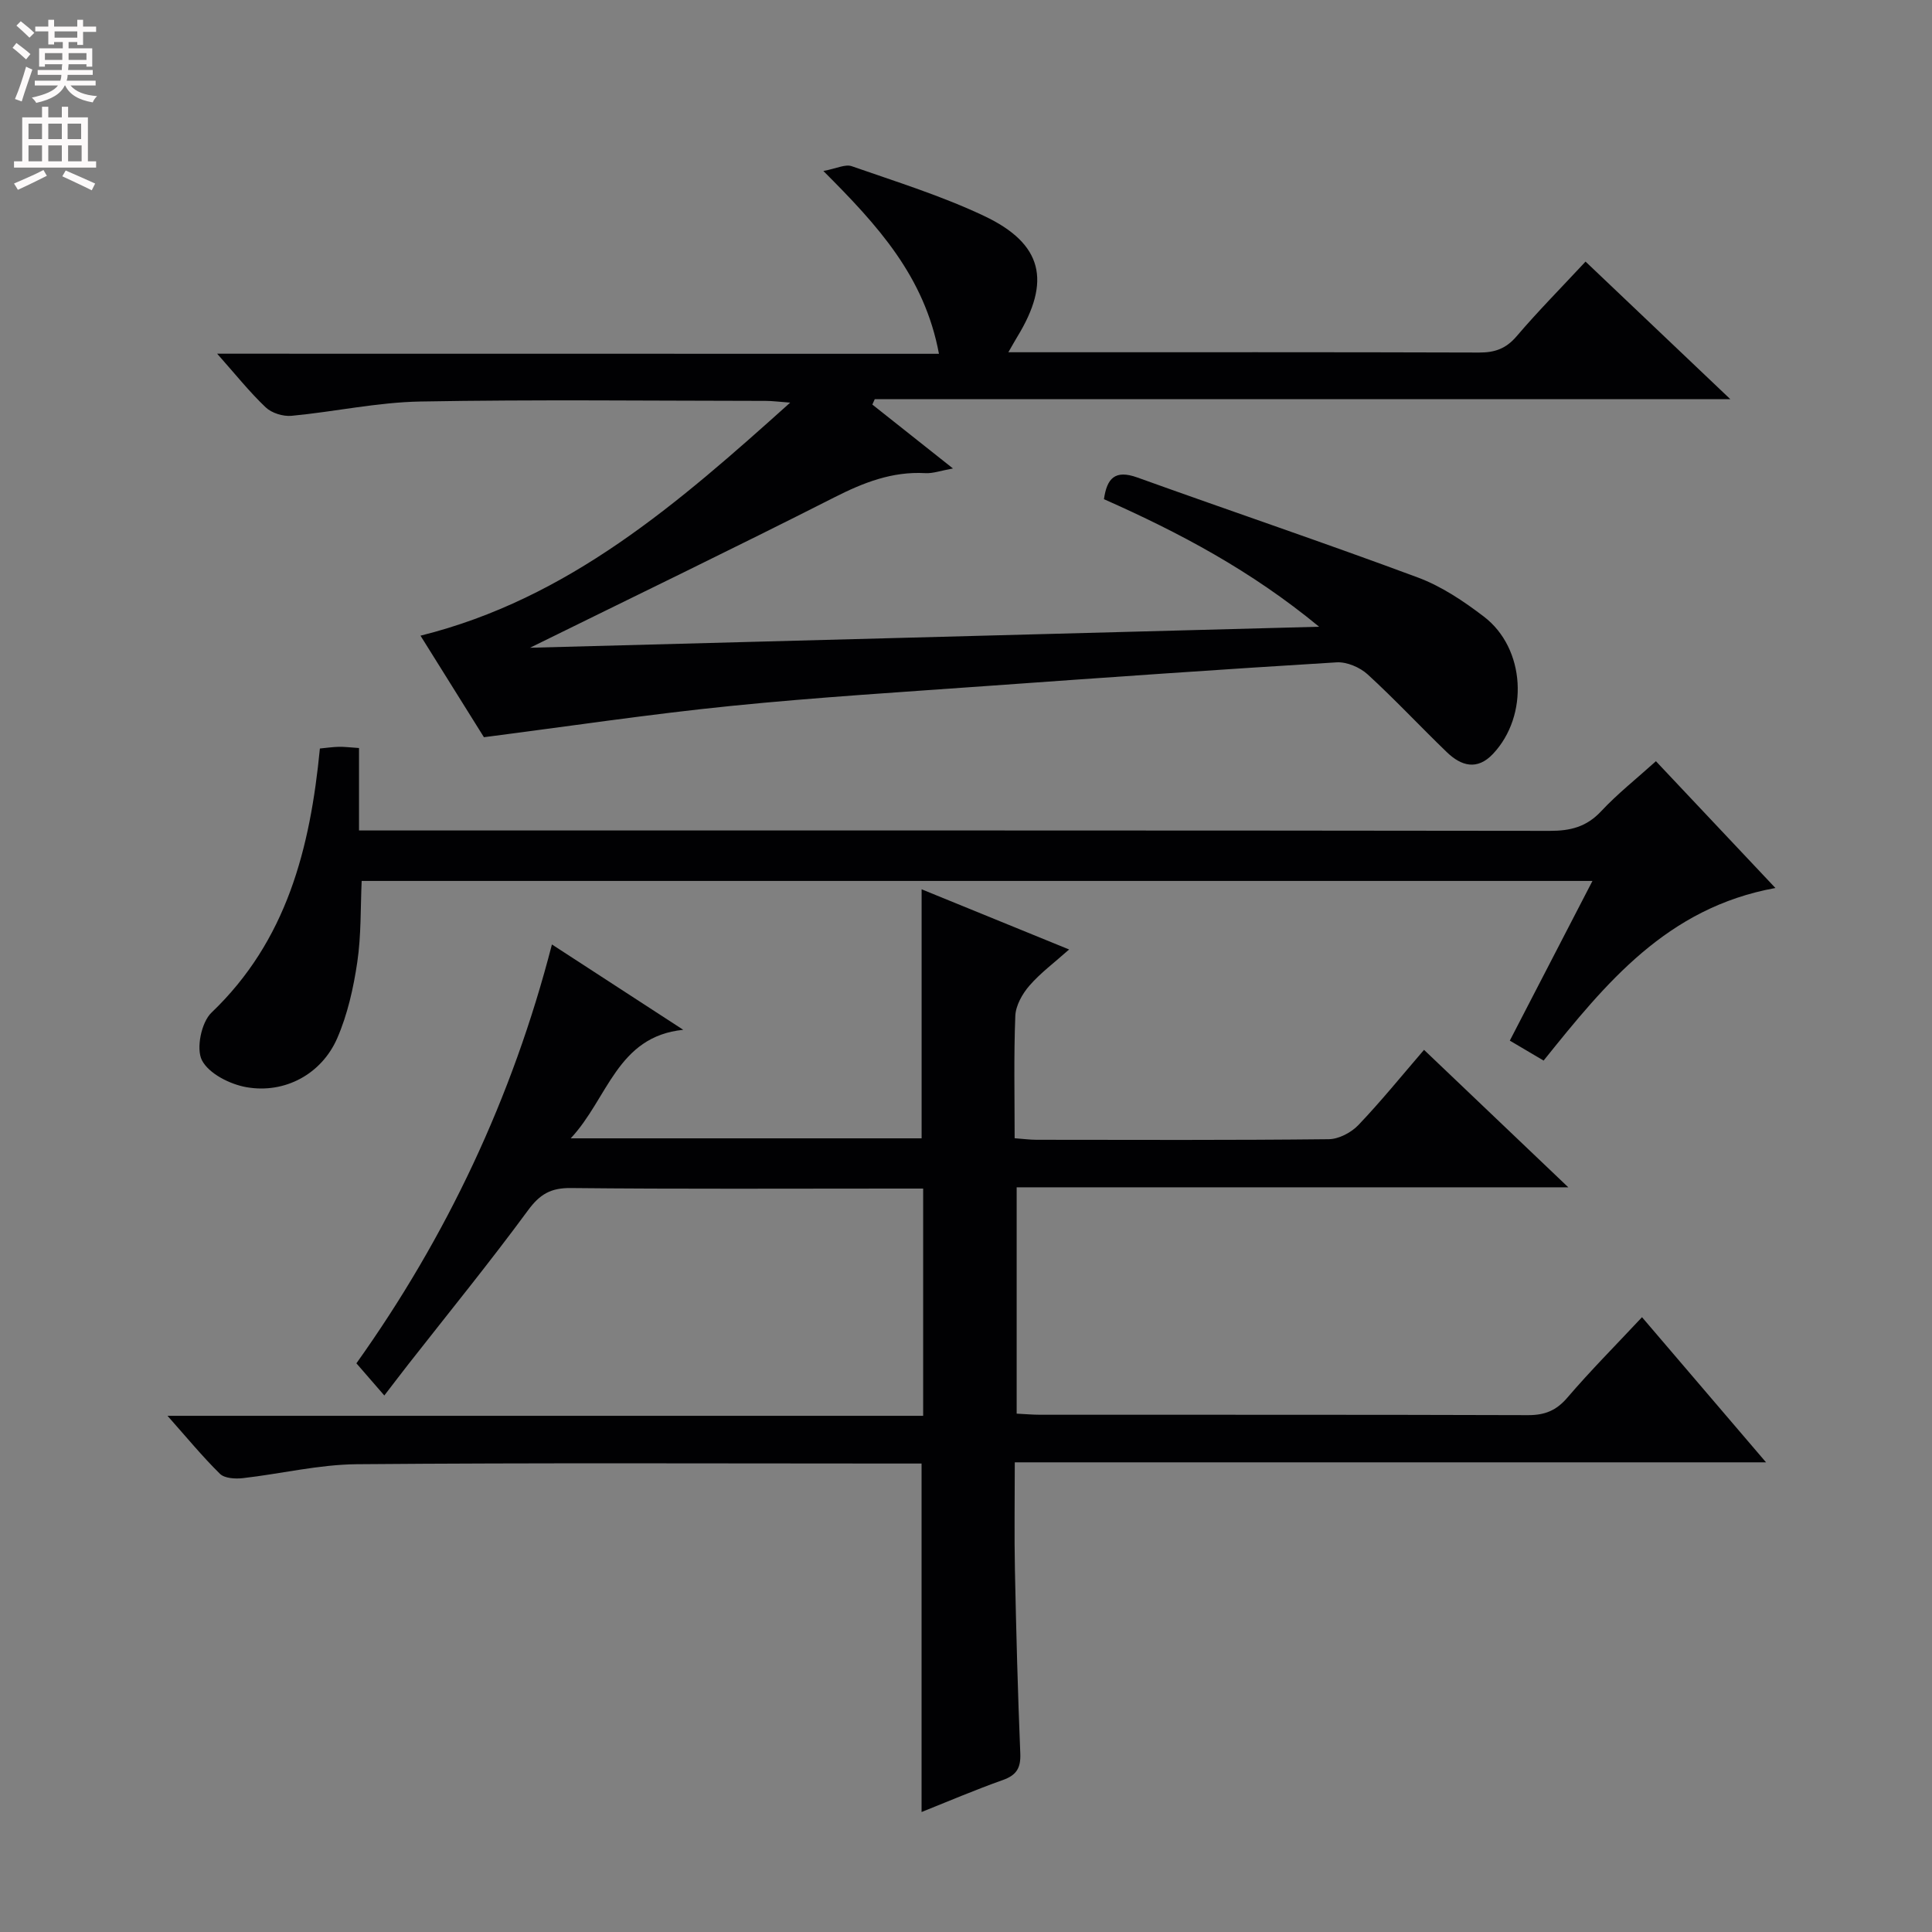 <svg enable-background="new 0 0 400 400" viewBox="0 0 400 400" xmlns="http://www.w3.org/2000/svg"><rect x="0" y="0" width="400" height="400" fill="#808080" stroke="none"/><g fill="#010103"><path d="m339.96 272.71c8.63 10.1 16.82 19.68 25.68 30.05-52.24 0-103.57 0-155.54 0 0 7.83-.12 15.1.03 22.36.26 12.64.59 25.28 1.11 37.92.12 2.98-.76 4.48-3.6 5.49-5.75 2.04-11.38 4.45-16.84 6.63 0-24.05 0-47.77 0-72.15-1.58 0-3.51 0-5.44 0-37.16 0-74.33-.17-111.49.14-7.89.07-15.75 2-23.64 2.89-1.54.17-3.73.04-4.69-.9-3.63-3.57-6.88-7.53-10.86-12.01h156.45c0-15.8 0-31.15 0-47.05-1.91 0-3.69 0-5.47 0-22.5 0-45 .12-67.49-.11-4.13-.04-6.39 1.27-8.84 4.6-7.97 10.84-16.48 21.28-24.78 31.88-1.53 1.96-3.03 3.93-4.98 6.47-2.46-2.84-3.96-4.56-5.78-6.66 18.63-26.14 32.28-54.91 40.48-86.72 9.42 6.12 18.3 11.89 27.19 17.67-13.73 1.38-15.59 14.25-23.3 22.47h72.65c0-17.08 0-34.23 0-51.56 9.71 3.96 19.68 8.03 30.54 12.46-3.05 2.72-5.93 4.85-8.22 7.49-1.47 1.69-2.83 4.11-2.92 6.25-.33 8.3-.14 16.62-.14 25.34 1.68.12 3.11.32 4.54.32 20.16.02 40.33.1 60.49-.12 2.08-.02 4.65-1.37 6.13-2.92 4.67-4.89 8.94-10.17 13.6-15.58 9.91 9.44 19.48 18.56 29.87 28.46-38.68 0-76.23 0-114.21 0v46.86c1.66.08 3.28.23 4.9.23 33.66.01 67.33-.03 100.99.08 3.47.01 5.85-.96 8.14-3.64 4.75-5.55 9.92-10.74 15.44-16.64z"/><path d="m194.4 73.25c-2.99-16.01-12.61-26.53-23.93-37.85 2.7-.5 4.53-1.46 5.87-.99 9.22 3.22 18.63 6.14 27.43 10.31 12.14 5.75 13.9 13.5 6.83 25.04-.49.8-.94 1.63-1.83 3.17h5.5c30.66 0 61.32-.04 91.98.06 3.25.01 5.56-.81 7.74-3.36 4.41-5.17 9.2-10.01 14.28-15.47 9.88 9.39 19.59 18.62 29.97 28.48-59.54 0-118.33 0-177.13 0-.17.37-.33.75-.5 1.12 5.31 4.21 10.62 8.42 16.69 13.23-2.56.46-4.15 1.06-5.71.97-6.91-.39-12.89 1.98-18.96 5.07-20.58 10.44-41.36 20.47-62.9 31.08 54.36-1.45 108.15-2.88 163.38-4.35-14.14-11.66-28.95-19.49-44.55-26.41.62-4.29 2.25-6.16 6.89-4.5 19.34 6.96 38.82 13.54 58.09 20.71 4.9 1.82 9.49 4.9 13.69 8.11 8.6 6.57 9.34 20.48 1.89 28.4-3.29 3.5-6.6 2.52-9.57-.34-5.52-5.32-10.75-10.94-16.4-16.11-1.6-1.46-4.3-2.61-6.4-2.49-23.89 1.45-47.77 3.13-71.64 4.84-17.9 1.29-35.83 2.38-53.69 4.18-16.79 1.69-33.5 4.2-51.23 6.48-3.84-6.16-8.48-13.58-13.13-21.02 30.72-7.65 53.34-27.42 76.54-48.25-2.33-.17-3.71-.36-5.09-.36-23.83-.02-47.66-.3-71.48.13-8.9.16-17.76 2.12-26.67 2.96-1.75.16-4.1-.56-5.35-1.75-3.36-3.19-6.27-6.85-10.05-11.11 50.11.02 99.41.02 149.44.02z"/><path d="m319.59 219.58c-2.53-1.49-4.51-2.66-7-4.13 5.66-10.93 11.26-21.75 17.11-33.06-85.1 0-169.75 0-254.82 0-.25 5.46-.08 11.21-.91 16.82-.79 5.35-2.01 10.81-4.15 15.74-3.23 7.42-10.84 11.54-18.8 10.14-3.42-.6-7.78-2.8-9.21-5.57-1.24-2.4-.13-7.86 1.97-9.86 15.6-14.9 20.44-34.01 22.45-54.69 1.36-.13 2.63-.32 3.9-.35 1.15-.03 2.3.13 4.2.25v17.07h6.68c79.95 0 159.91-.03 239.86.08 4.27.01 7.6-.82 10.62-4.05 3.38-3.62 7.32-6.73 11.35-10.37 8.04 8.53 15.96 16.93 24.74 26.25-22.48 4.09-35.13 19.72-47.99 35.73z"/></g><path d="m2.6 9.9.8-1c.9.7 1.9 1.4 2.9 2.3l-.9 1.1c-1.1-1-2-1.8-2.8-2.4zm.5 10.6c.9-2.1 1.6-4.3 2.3-6.7.4.2.8.4 1.3.6-.7 2.1-1.5 4.3-2.2 6.6zm.3-15.2.9-.9c1 .8 2 1.6 2.8 2.4l-1 1c-.9-.9-1.8-1.7-2.7-2.5zm12.6-1.2h1.2v1.4h2.7v1.1h-2.7v2.7h-1.2v-.6h-1.8v1.3h4.9v3.8h-1.2v-.5h-3.7c0 .4-.1.9-.1 1.2h5.1v1h-5.2c0 .5-.1.9-.2 1.2h6v1h-5.2c1.1 1.3 2.9 2 5.5 2.2-.4.4-.7.8-.9 1.3-2.9-.5-4.8-1.6-5.7-3.5h-.1c-.8 1.7-2.7 2.9-5.9 3.6-.2-.4-.6-.8-.9-1.1 2.8-.6 4.6-1.4 5.4-2.5h-4.8v-1h5.3c.1-.3.2-.7.2-1.2h-4.9v-1h5c0-.4 0-.8.1-1.2h-3.6v.5h-1.2v-3.8h4.9v-1.3h-1.8v.5h-1.2v-2.7h-2.7v-1h2.7v-1.4h1.2v1.4h4.8zm-6.7 8.3h3.6c0-.4 0-.9 0-1.4h-3.6zm1.9-4.6h4.8v-1.3h-4.7v1.3zm6.7 3.2h-3.7v1.4h3.7z" fill="#fcfafa"/><path d="m8.7 22.1h1.3v2.2h2.8v-2.2h1.3v2.2h4.1v9.1h1.7v1.3h-17v-1.3h1.7v-9.1h4.1zm.3 13.1.7 1.2c-1.8.9-3.8 1.9-6 2.9-.2-.4-.5-.8-.8-1.3 2.3-1 4.4-1.9 6.1-2.8zm-3.1-6.4h2.8v-3.2h-2.8zm0 4.6h2.8v-3.3h-2.8zm4.1-4.6h2.8v-3.2h-2.8zm0 4.6h2.8v-3.3h-2.8zm3.6 1.9c2.1.9 4.1 1.8 6.1 2.7l-.7 1.4c-2.2-1.1-4.2-2-6.1-2.9zm3.2-9.7h-2.8v3.2h2.8zm-2.7 7.8h2.8v-3.3h-2.8z" fill="#fcfafa"/></svg>
